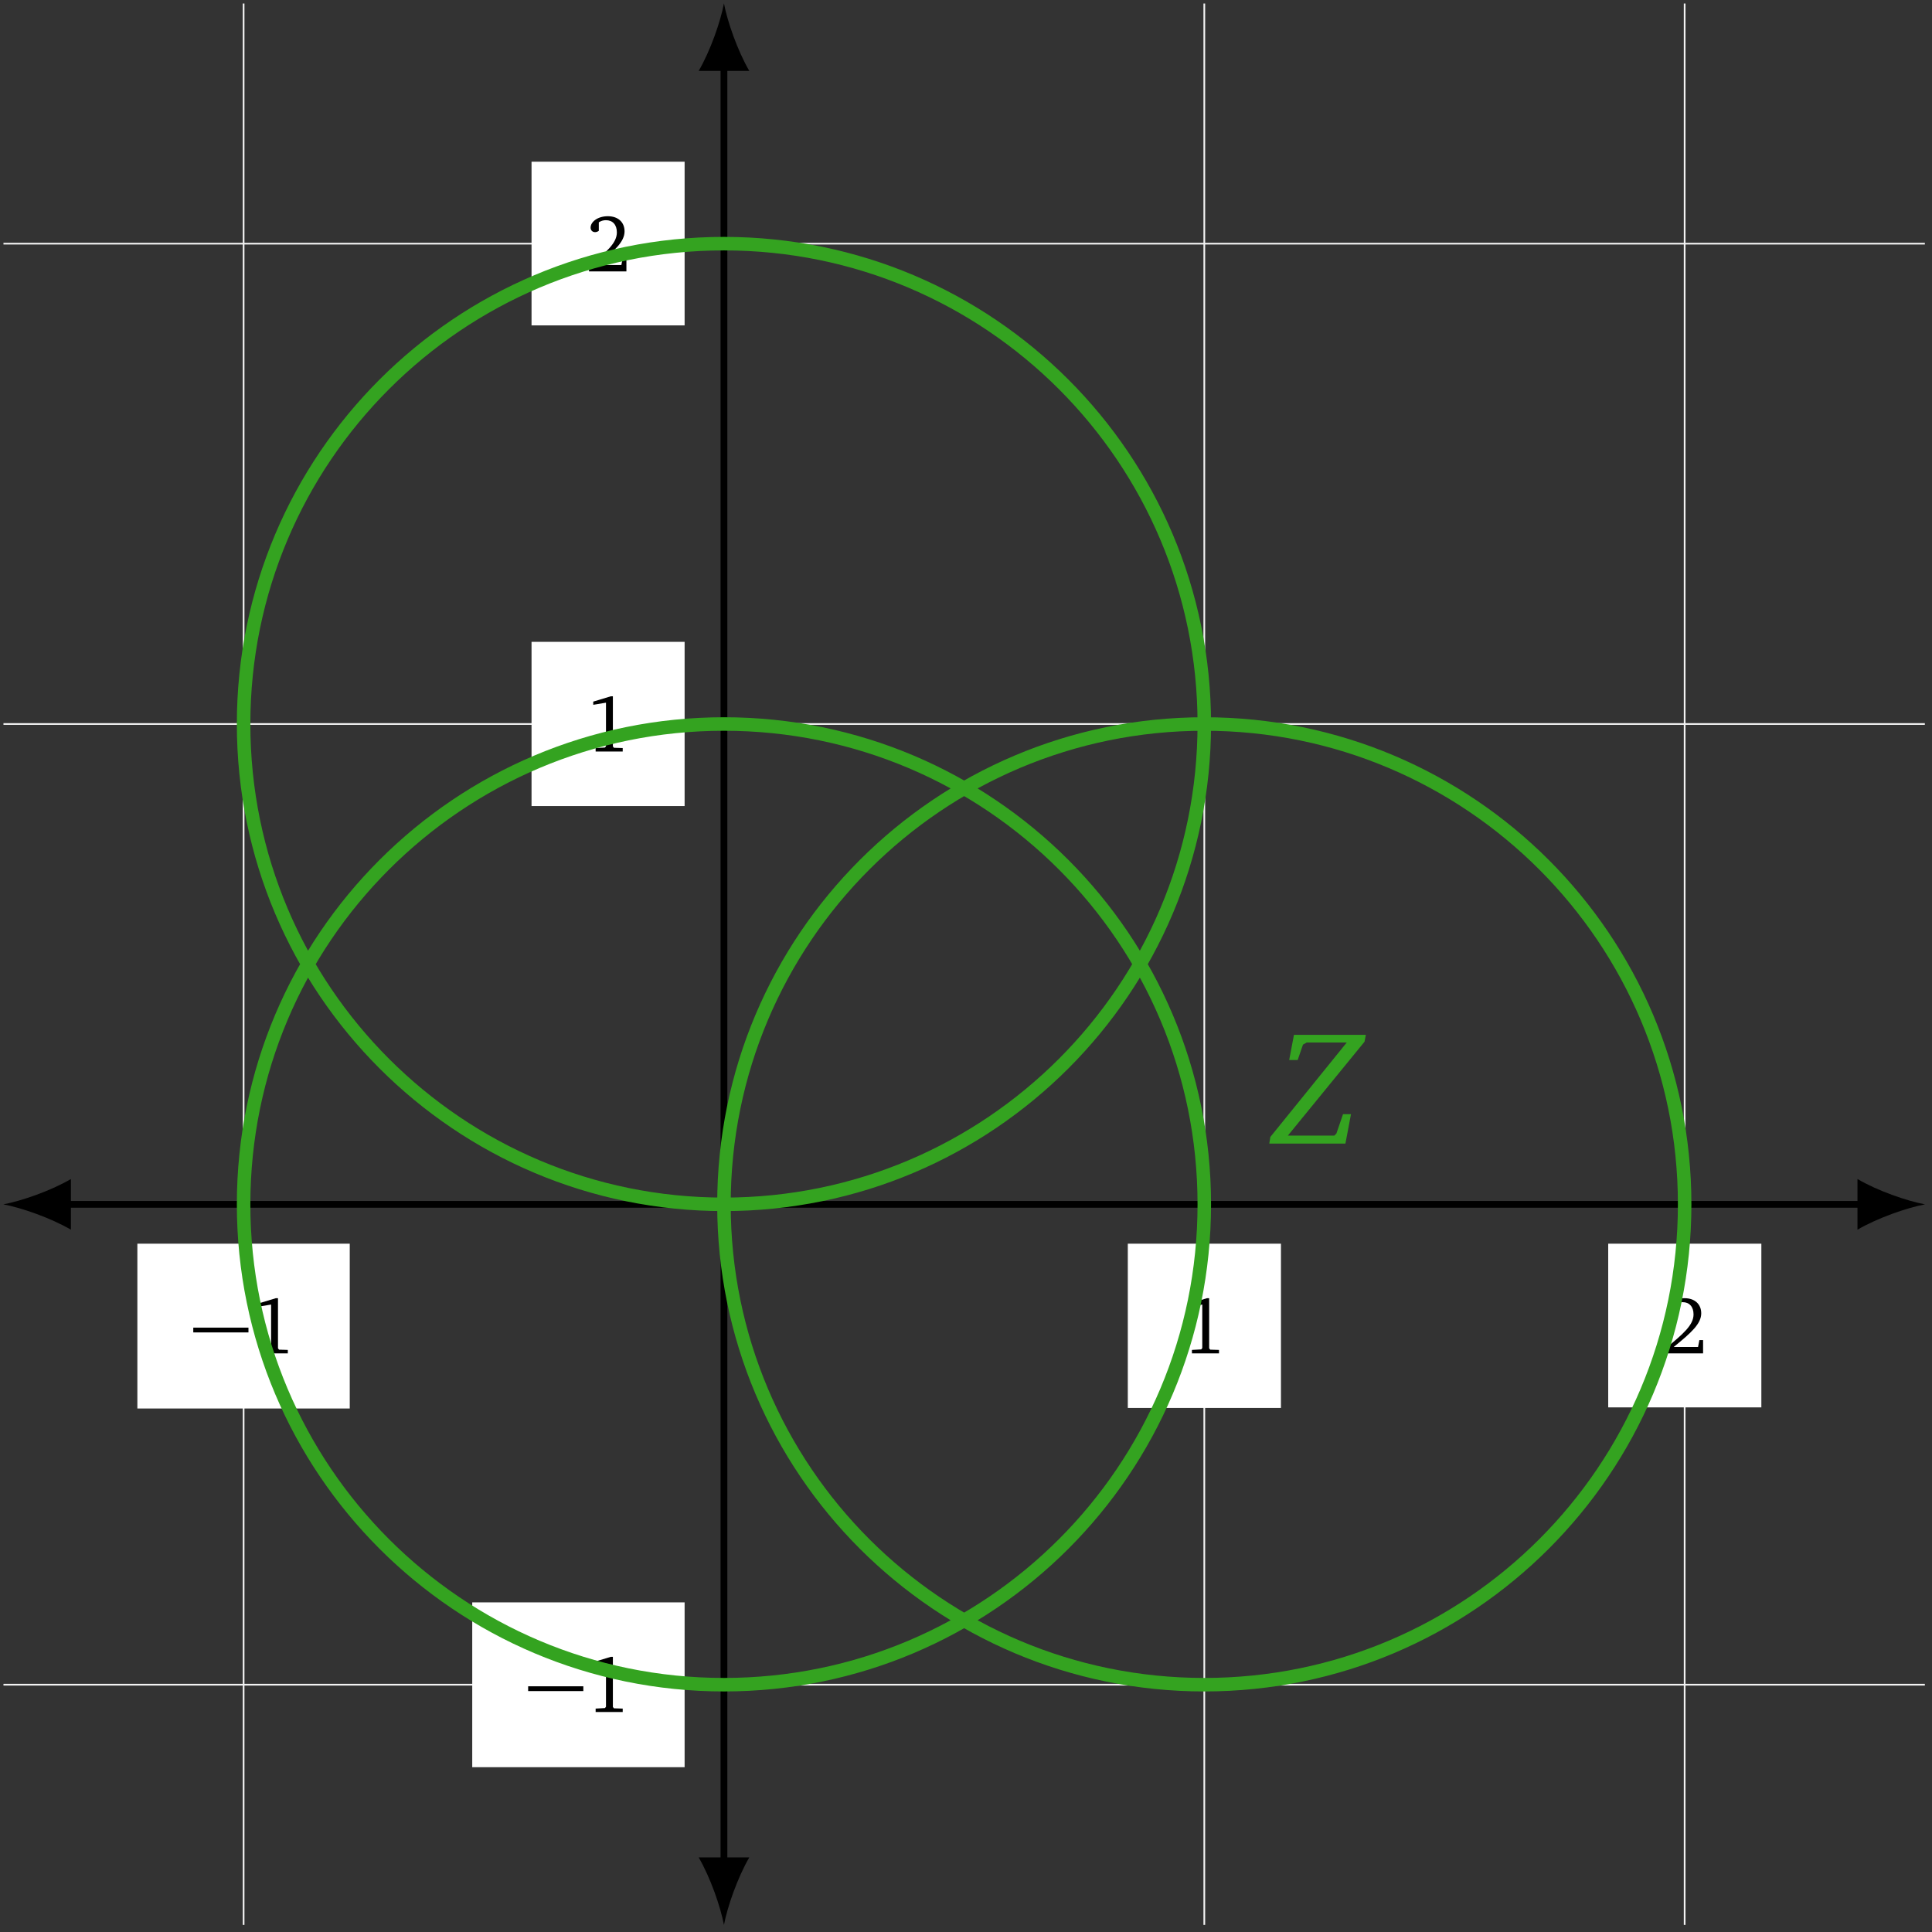 <?xml version="1.0" encoding="UTF-8"?>
<svg xmlns="http://www.w3.org/2000/svg" xmlns:xlink="http://www.w3.org/1999/xlink" width="147.919pt" height="147.919pt" viewBox="0 0 113.784 113.784" version="1.2">
<rect x="0" y="0" width="113.784" height="113.784" fill="#333333" stroke="none"/>
<defs>
<g>
<symbol overflow="visible" id="glyph0-0">
<path style="stroke:none;" d=""/>
</symbol>
<symbol overflow="visible" id="glyph0-1">
<path style="stroke:none;" d="M 0.109 -1.234 L 3.359 -1.234 L 3.359 -1.516 L 0.109 -1.516 Z M 0.109 -1.234 "/>
</symbol>
<symbol overflow="visible" id="glyph1-0">
<path style="stroke:none;" d=""/>
</symbol>
<symbol overflow="visible" id="glyph1-1">
<path style="stroke:none;" d="M 1.484 -3.25 L 0.453 -2.938 L 0.453 -2.75 L 1.203 -2.875 L 1.203 -0.312 L 1.141 -0.234 L 0.594 -0.203 L 0.594 0 L 2.188 0 L 2.188 -0.203 L 1.672 -0.219 L 1.609 -0.297 L 1.609 -3.25 Z M 1.484 -3.25 "/>
</symbol>
<symbol overflow="visible" id="glyph1-2">
<path style="stroke:none;" d="M 0.672 -0.375 C 1.719 -1.219 2.297 -1.75 2.297 -2.359 C 2.297 -2.891 1.922 -3.25 1.312 -3.25 C 0.719 -3.25 0.297 -2.922 0.297 -2.578 C 0.297 -2.422 0.406 -2.312 0.562 -2.312 C 0.641 -2.312 0.719 -2.344 0.781 -2.391 L 0.781 -2.891 C 0.922 -2.984 1.062 -3.016 1.203 -3.016 C 1.594 -3.016 1.844 -2.75 1.844 -2.297 C 1.844 -1.672 1.25 -1.156 0.203 -0.297 L 0.203 0 L 2.406 0 L 2.406 -0.781 L 2.188 -0.781 L 2.109 -0.375 Z M 0.672 -0.375 "/>
</symbol>
<symbol overflow="visible" id="glyph2-0">
<path style="stroke:none;" d=""/>
</symbol>
<symbol overflow="visible" id="glyph2-1">
<path style="stroke:none;" d="M 1.219 -6.406 L 0.938 -4.922 L 1.438 -4.922 L 1.75 -5.828 L 1.969 -5.953 L 4.328 -5.953 L -0.172 -0.391 L -0.234 0 L 4.25 0 L 4.578 -1.734 L 4.109 -1.734 L 3.719 -0.594 L 3.594 -0.469 L 0.859 -0.469 L 5.375 -6 L 5.453 -6.406 Z M 1.219 -6.406 "/>
</symbol>
</g>
<clipPath id="clip1">
  <path d="M 14 0 L 100 0 L 100 113.57 L 14 113.57 Z M 14 0 "/>
</clipPath>
<clipPath id="clip2">
  <path d="M 0 14 L 113.57 14 L 113.57 100 L 0 100 Z M 0 14 "/>
</clipPath>
<clipPath id="clip3">
  <path d="M 109 69 L 113.57 69 L 113.57 73 L 109 73 Z M 109 69 "/>
</clipPath>
<clipPath id="clip4">
  <path d="M 41 109 L 45 109 L 45 113.57 L 41 113.57 Z M 41 109 "/>
</clipPath>
</defs>
<g id="surface1">
<g clip-path="url(#clip1)" clip-rule="nonzero">
<path style="fill:none;stroke-width:0.1;stroke-linecap:butt;stroke-linejoin:miter;stroke:rgb(95%,95%,95%);stroke-opacity:1;stroke-miterlimit:10;" d="M -28.348 -42.521 L -28.348 70.865 M 28.345 -42.521 L 28.345 70.865 M 56.692 -42.521 L 56.692 70.865 " transform="matrix(0.998,0,0,-0.998,42.638,70.93)"/>
</g>
<g clip-path="url(#clip2)" clip-rule="nonzero">
<path style="fill:none;stroke-width:0.1;stroke-linecap:butt;stroke-linejoin:miter;stroke:rgb(95%,95%,95%);stroke-opacity:1;stroke-miterlimit:10;" d="M -42.519 -28.346 L 70.867 -28.346 M -42.519 28.347 L 70.867 28.347 M -42.519 56.694 L 70.867 56.694 " transform="matrix(0.998,0,0,-0.998,42.638,70.93)"/>
</g>
<path style="fill:none;stroke-width:0.199;stroke-linecap:butt;stroke-linejoin:miter;stroke:rgb(50%,50%,50%);stroke-opacity:1;stroke-miterlimit:10;" d="M -28.348 -2.121 L -28.348 2.122 M 28.345 -2.121 L 28.345 2.122 M 56.692 -2.121 L 56.692 2.122 " transform="matrix(0.998,0,0,-0.998,42.638,70.93)"/>
<path style="fill:none;stroke-width:0.199;stroke-linecap:butt;stroke-linejoin:miter;stroke:rgb(50%,50%,50%);stroke-opacity:1;stroke-miterlimit:10;" d="M -2.123 -28.346 L 2.124 -28.346 M -2.123 28.347 L 2.124 28.347 M -2.123 56.694 L 2.124 56.694 " transform="matrix(0.998,0,0,-0.998,42.638,70.93)"/>
<path style="fill:none;stroke-width:0.399;stroke-linecap:butt;stroke-linejoin:miter;stroke:rgb(0%,0%,0%);stroke-opacity:1;stroke-miterlimit:10;" d="M -38.934 0.001 L 67.282 0.001 " transform="matrix(0.998,0,0,-0.998,42.638,70.93)"/>
<path style=" stroke:none;fill-rule:nonzero;fill:rgb(0%,0%,0%);fill-opacity:1;" d="M 0.199 70.93 C 1.258 71.129 2.984 71.727 4.176 72.422 L 4.176 69.438 C 2.984 70.137 1.258 70.73 0.199 70.93 "/>
<g clip-path="url(#clip3)" clip-rule="nonzero">
<path style=" stroke:none;fill-rule:nonzero;fill:rgb(0%,0%,0%);fill-opacity:1;" d="M 113.371 70.93 C 112.309 70.73 110.586 70.137 109.395 69.438 L 109.395 72.422 C 110.586 71.727 112.309 71.129 113.371 70.93 "/>
</g>
<path style="fill:none;stroke-width:0.399;stroke-linecap:butt;stroke-linejoin:miter;stroke:rgb(0%,0%,0%);stroke-opacity:1;stroke-miterlimit:10;" d="M -0.001 -38.932 L -0.001 67.28 " transform="matrix(0.998,0,0,-0.998,42.638,70.93)"/>
<g clip-path="url(#clip4)" clip-rule="nonzero">
<path style=" stroke:none;fill-rule:nonzero;fill:rgb(0%,0%,0%);fill-opacity:1;" d="M 42.637 113.371 C 42.836 112.309 43.434 110.586 44.129 109.391 L 41.148 109.391 C 41.844 110.586 42.438 112.309 42.637 113.371 "/>
</g>
<path style=" stroke:none;fill-rule:nonzero;fill:rgb(0%,0%,0%);fill-opacity:1;" d="M 42.637 0.199 C 42.438 1.258 41.844 2.98 41.148 4.176 L 44.129 4.176 C 43.434 2.98 42.836 1.258 42.637 0.199 "/>
<path style=" stroke:none;fill-rule:nonzero;fill:rgb(100%,100%,100%);fill-opacity:1;" d="M 8.09 82.953 L 20.598 82.953 L 20.598 73.246 L 8.09 73.246 Z M 8.09 82.953 "/>
<g style="fill:rgb(0%,0%,0%);fill-opacity:1;">
  <use xlink:href="#glyph0-1" x="11.274" y="79.706"/>
</g>
<g style="fill:rgb(0%,0%,0%);fill-opacity:1;">
  <use xlink:href="#glyph1-1" x="14.763" y="79.706"/>
</g>
<path style=" stroke:none;fill-rule:nonzero;fill:rgb(100%,100%,100%);fill-opacity:1;" d="M 66.422 82.922 L 75.441 82.922 L 75.441 73.246 L 66.422 73.246 Z M 66.422 82.922 "/>
<g style="fill:rgb(0%,0%,0%);fill-opacity:1;">
  <use xlink:href="#glyph1-1" x="69.604" y="79.706"/>
</g>
<path style=" stroke:none;fill-rule:nonzero;fill:rgb(100%,100%,100%);fill-opacity:1;" d="M 94.715 82.887 L 103.734 82.887 L 103.734 73.246 L 94.715 73.246 Z M 94.715 82.887 "/>
<g style="fill:rgb(0%,0%,0%);fill-opacity:1;">
  <use xlink:href="#glyph1-2" x="97.896" y="79.706"/>
</g>
<path style=" stroke:none;fill-rule:nonzero;fill:rgb(100%,100%,100%);fill-opacity:1;" d="M 27.812 104.078 L 40.32 104.078 L 40.32 94.371 L 27.812 94.371 Z M 27.812 104.078 "/>
<g style="fill:rgb(0%,0%,0%);fill-opacity:1;">
  <use xlink:href="#glyph0-1" x="30.996" y="100.829"/>
</g>
<g style="fill:rgb(0%,0%,0%);fill-opacity:1;">
  <use xlink:href="#glyph1-1" x="34.486" y="100.829"/>
</g>
<path style=" stroke:none;fill-rule:nonzero;fill:rgb(100%,100%,100%);fill-opacity:1;" d="M 31.305 47.473 L 40.32 47.473 L 40.32 37.801 L 31.305 37.801 Z M 31.305 47.473 "/>
<g style="fill:rgb(0%,0%,0%);fill-opacity:1;">
  <use xlink:href="#glyph1-1" x="34.486" y="44.259"/>
</g>
<path style=" stroke:none;fill-rule:nonzero;fill:rgb(100%,100%,100%);fill-opacity:1;" d="M 31.305 19.164 L 40.32 19.164 L 40.32 9.523 L 31.305 9.523 Z M 31.305 19.164 "/>
<g style="fill:rgb(0%,0%,0%);fill-opacity:1;">
  <use xlink:href="#glyph1-2" x="34.486" y="15.984"/>
</g>
<path style="fill:none;stroke-width:0.797;stroke-linecap:butt;stroke-linejoin:miter;stroke:rgb(20.392%,63.921%,12.549%);stroke-opacity:1;stroke-miterlimit:10;" d="M 28.345 0.001 C 28.345 15.655 15.657 28.347 -0.001 28.347 C -15.656 28.347 -28.348 15.655 -28.348 0.001 C -28.348 -15.654 -15.656 -28.346 -0.001 -28.346 C 15.657 -28.346 28.345 -15.654 28.345 0.001 Z M 28.345 28.347 C 28.345 44.002 15.657 56.694 -0.001 56.694 C -15.656 56.694 -28.348 44.002 -28.348 28.347 C -28.348 12.693 -15.656 0.001 -0.001 0.001 C 15.657 0.001 28.345 12.693 28.345 28.347 Z M 56.692 0.001 C 56.692 15.655 44.004 28.347 28.345 28.347 C 12.691 28.347 -0.001 15.655 -0.001 0.001 C -0.001 -15.654 12.691 -28.346 28.345 -28.346 C 44.004 -28.346 56.692 -15.654 56.692 0.001 Z M 56.692 0.001 " transform="matrix(0.998,0,0,-0.998,42.638,70.93)"/>
<g style="fill:rgb(20.392%,63.921%,12.549%);fill-opacity:1;">
  <use xlink:href="#glyph2-1" x="74.988" y="67.351"/>
</g>
</g>
</svg>

